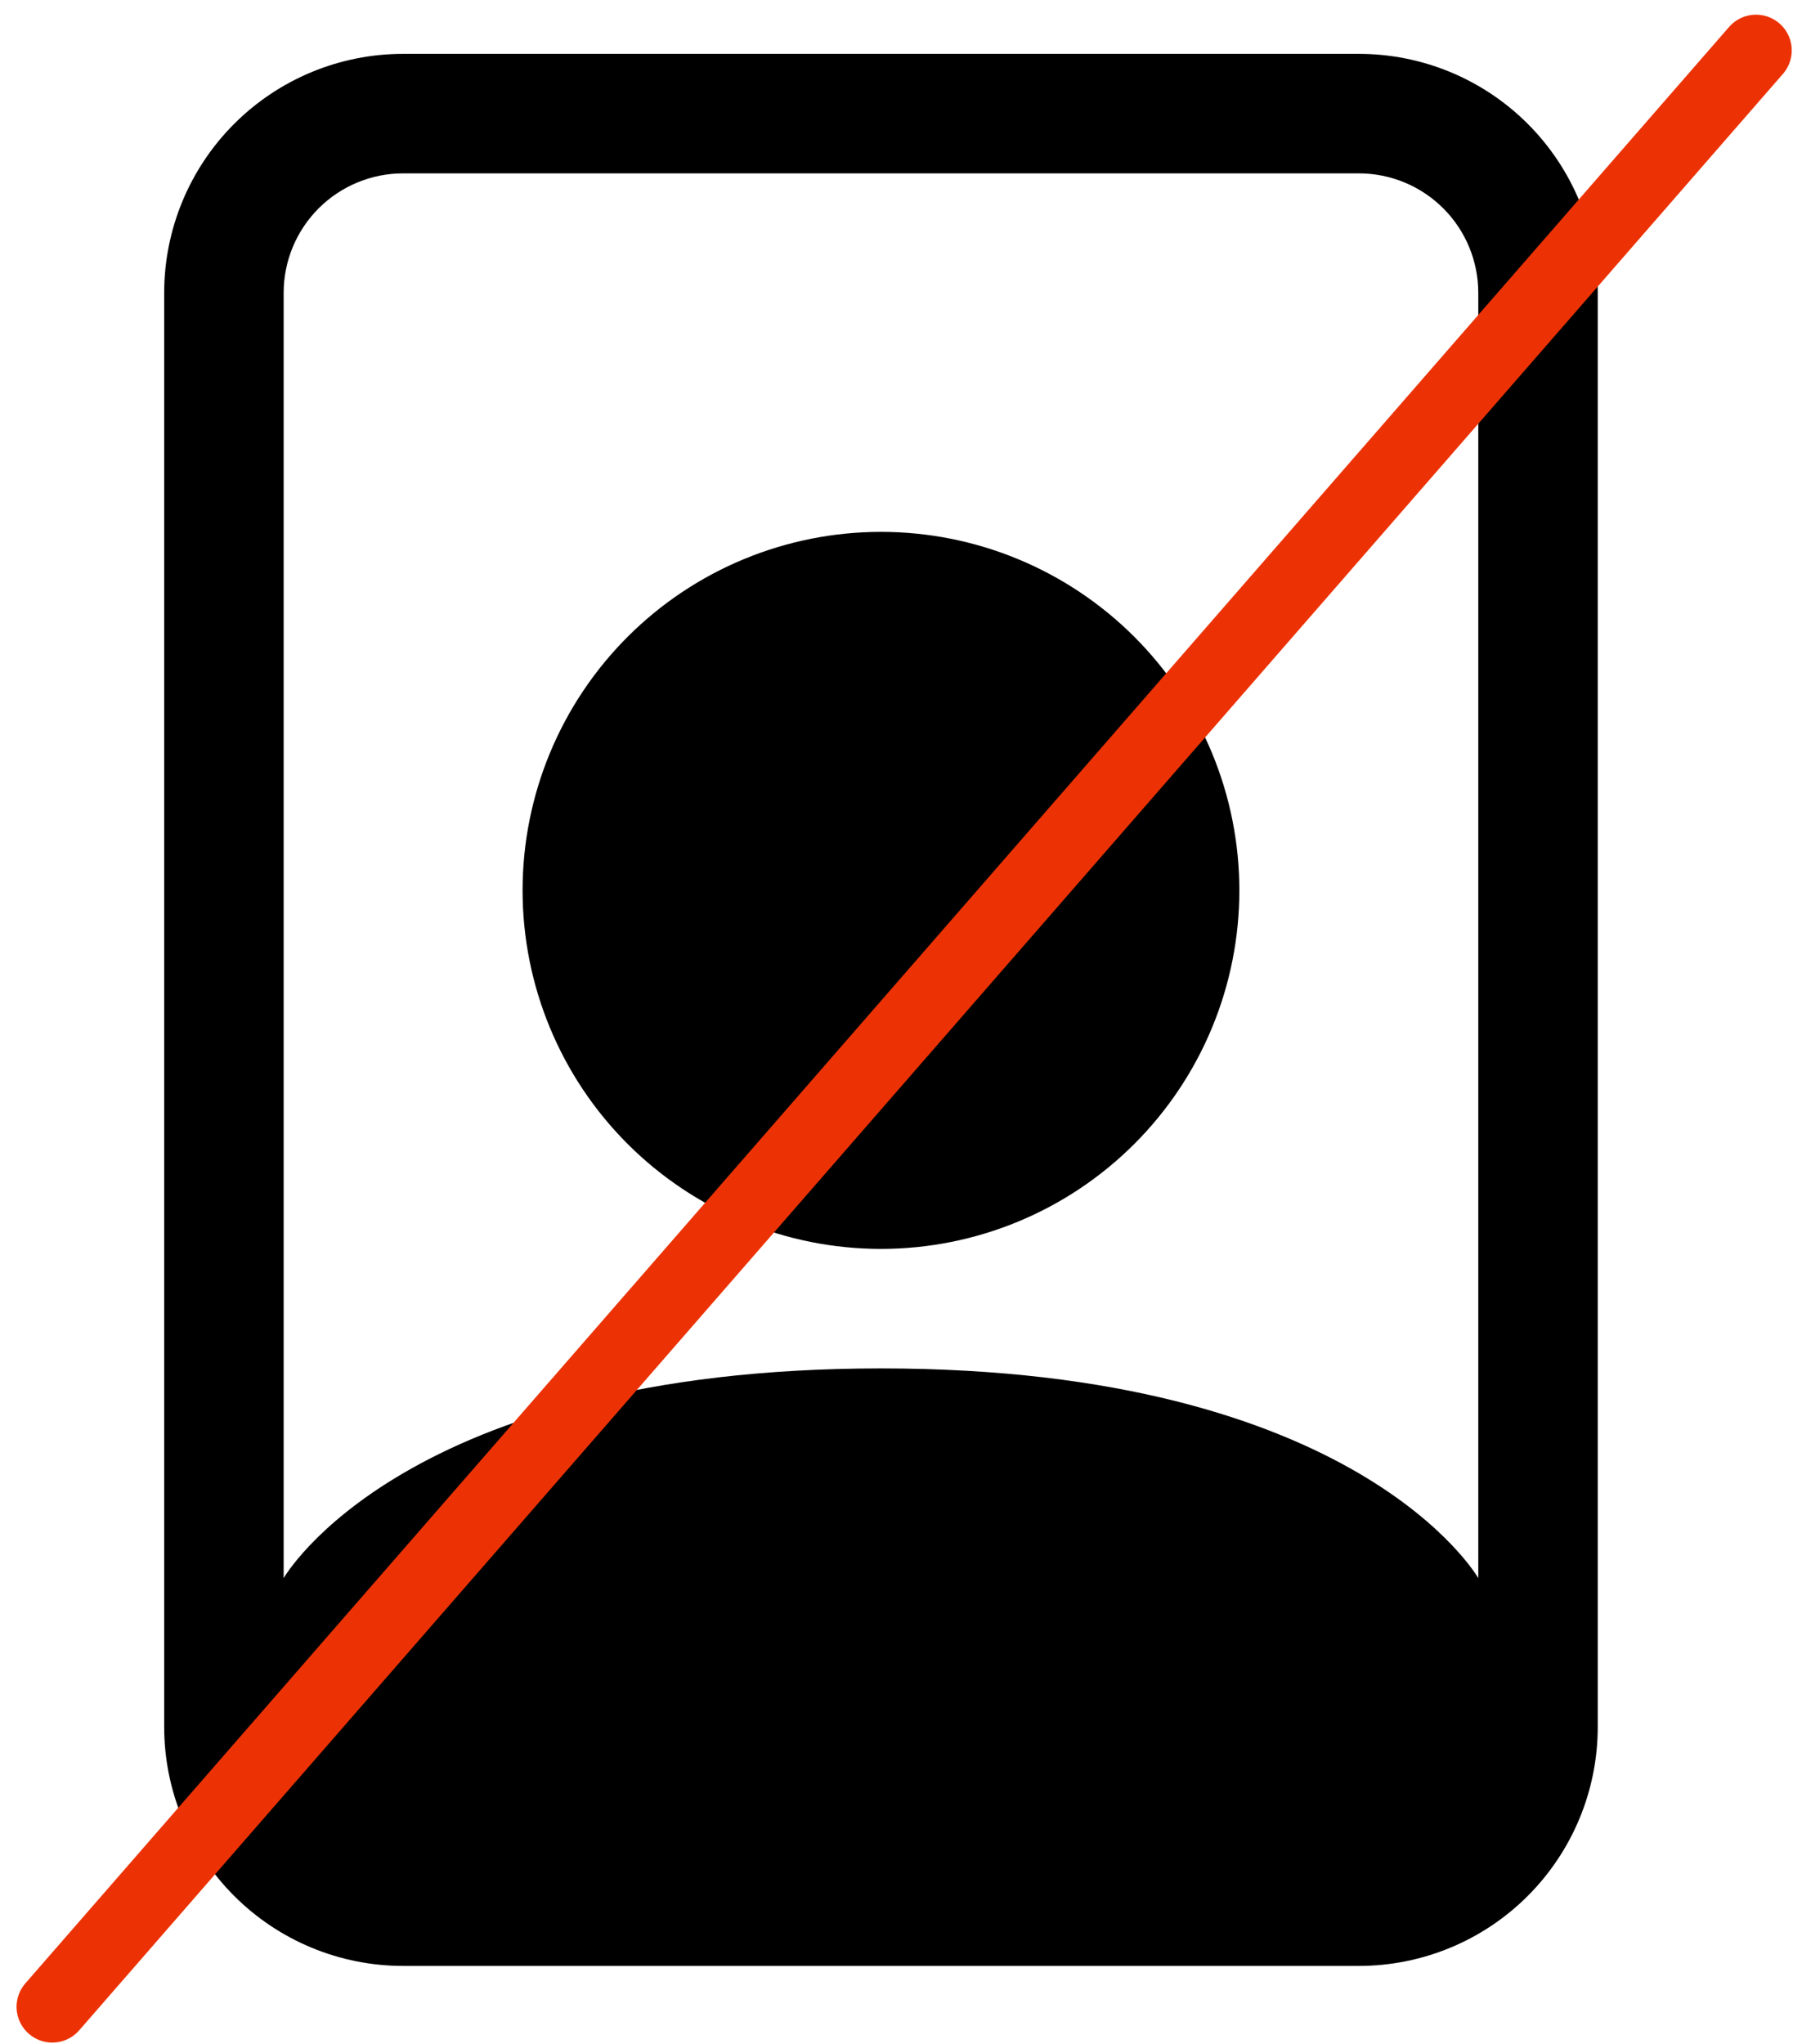 <svg width="251" height="286" viewBox="0 0 251 286" fill="none" xmlns="http://www.w3.org/2000/svg">
<path d="M190.22 24.261C194.655 24.261 198.909 26.023 202.045 29.159C205.181 32.295 206.943 36.549 206.943 40.984V220.846C206.943 220.846 190.22 191.497 123.325 191.497C56.431 191.497 39.708 220.846 39.708 220.846V40.984C39.708 36.549 41.469 32.295 44.606 29.159C47.742 26.023 51.996 24.261 56.431 24.261H190.22ZM56.431 7.537C47.56 7.537 39.053 11.061 32.78 17.334C26.508 23.606 22.984 32.114 22.984 40.984V241.667C22.984 250.538 26.508 259.045 32.78 265.318C39.053 271.591 47.56 275.114 56.431 275.114H190.22C199.09 275.114 207.598 271.591 213.87 265.318C220.143 259.045 223.667 250.538 223.667 241.667V40.984C223.667 32.114 220.143 23.606 213.87 17.334C207.598 11.061 199.09 7.537 190.22 7.537L56.431 7.537Z" fill="black"/>
<path d="M123.326 174.772C129.914 174.772 136.438 173.474 142.525 170.953C148.612 168.432 154.143 164.736 158.802 160.077C163.46 155.419 167.156 149.888 169.677 143.801C172.199 137.714 173.496 131.19 173.496 124.601C173.496 118.013 172.199 111.489 169.677 105.402C167.156 99.315 163.46 93.784 158.802 89.125C154.143 84.467 148.612 80.771 142.525 78.25C136.438 75.728 129.914 74.431 123.326 74.431C110.019 74.431 97.258 79.716 87.85 89.125C78.441 98.534 73.155 111.295 73.155 124.601C73.155 137.908 78.441 150.669 87.85 160.077C97.258 169.486 110.019 174.772 123.326 174.772V174.772Z" fill="black"/>
<line x1="245.823" y1="7.054" x2="7.319" y2="280.839" stroke="#EC3205" stroke-width="10" stroke-linecap="round"/>
</svg>
